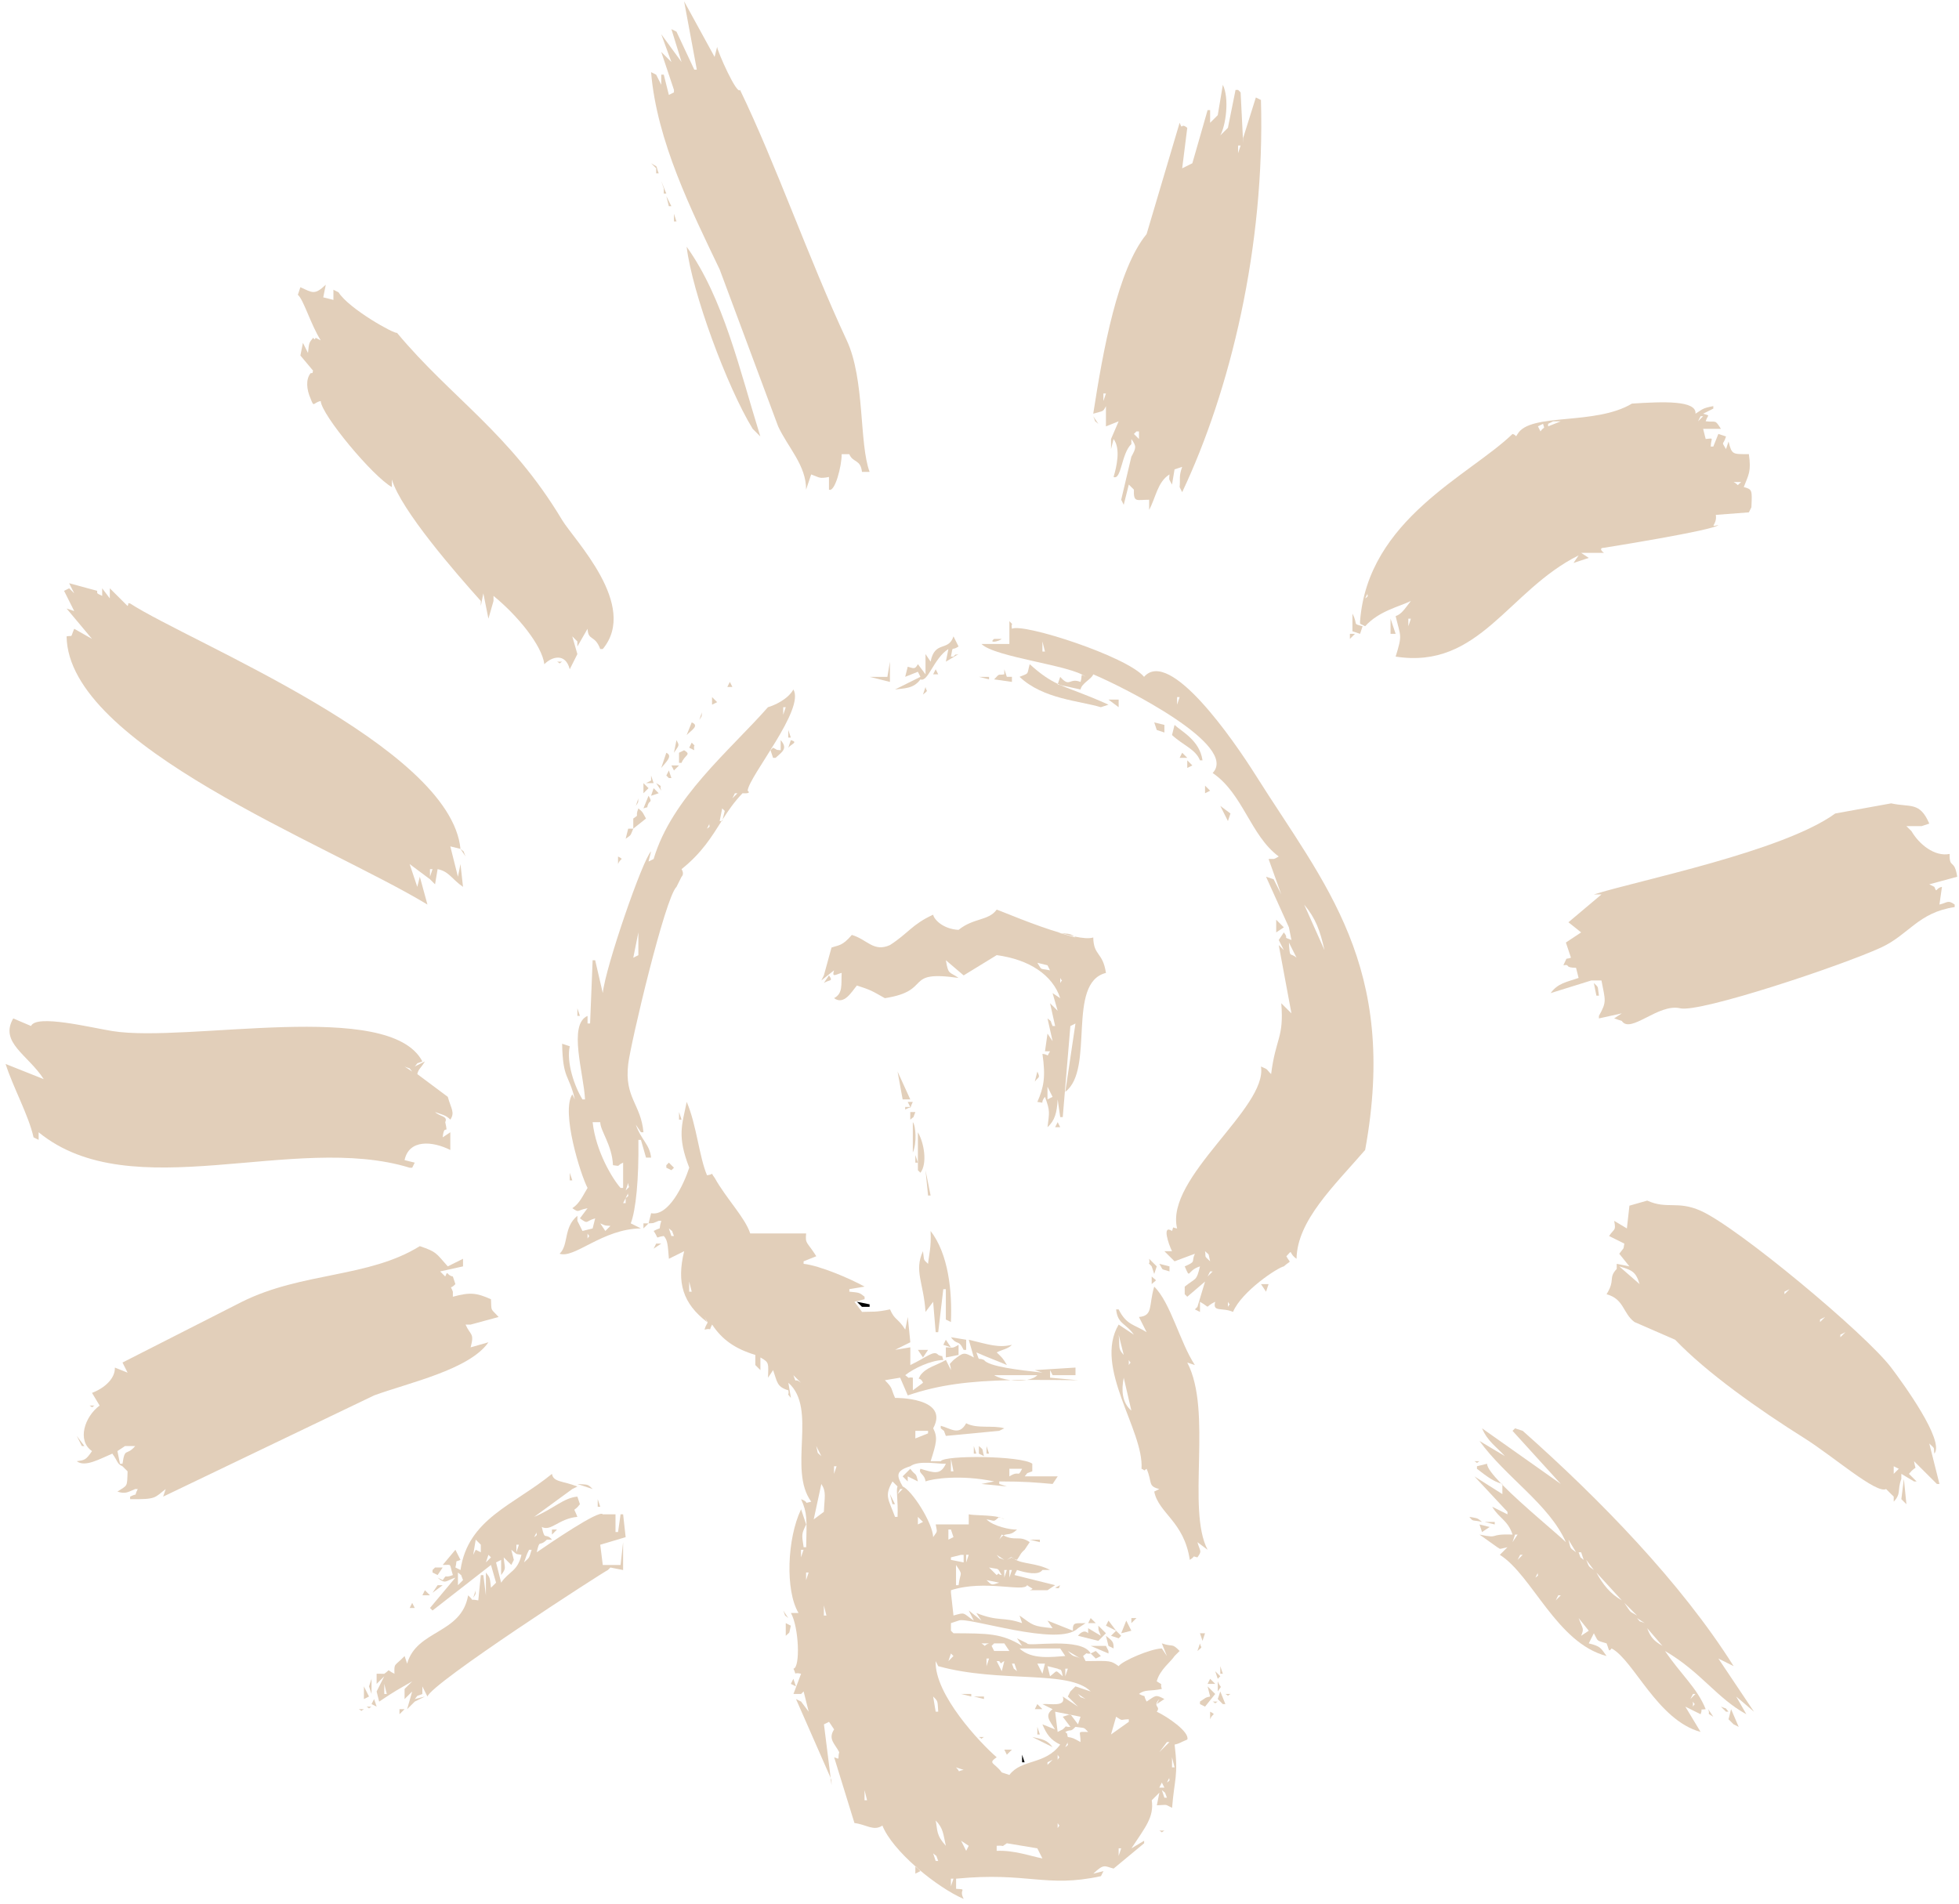 <?xml version="1.0" encoding="utf-8"?>
<!-- Generator: Adobe Illustrator 16.0.0, SVG Export Plug-In . SVG Version: 6.00 Build 0)  -->
<!DOCTYPE svg PUBLIC "-//W3C//DTD SVG 1.1//EN" "http://www.w3.org/Graphics/SVG/1.1/DTD/svg11.dtd">
<svg version="1.1" id="Shape_1_2_" xmlns="http://www.w3.org/2000/svg" xmlns:xlink="http://www.w3.org/1999/xlink" x="0px" y="0px"
	 width="213px" height="207px" viewBox="0 0 213 207" enable-background="new 0 0 213 207" xml:space="preserve">
	 <style>
	 	path{
	 		fill: #E2CFBA;
	 	}
	 </style>
<g>
	<path d="M67.198,93.133v0.825C67.438,93.277,67.931,93.521,67.198,93.133z"/>
	<path d="M68.856,90.106c0.46-0.367,0.921-0.733,1.381-1.101c-0.34-0.607-0.297-0.683-0.829-1.101
		c-0.407,1.028,0.201,0.58-0.552,1.101V90.106z"/>
	<path d="M69.133,87.631c0.39-0.55,0.215-0.422,0.276-0.826C69.317,87.08,69.225,87.355,69.133,87.631z"/>
	<path d="M72.725,10.32c-0.185-0.733-0.369-1.468-0.553-2.201h-0.276V9.22c-0.184-0.367-0.368-0.733-0.553-1.101
		l-0.552-0.275c0.619,7.515,4.42,15.095,7.46,21.46c2.118,5.686,4.237,11.373,6.355,17.058c1.067,2.303,3.056,4.234,3.039,6.879
		c0.185-0.551,0.369-1.101,0.553-1.651c0.957,0.347,0.869,0.479,1.934,0.275v1.376c0.644,0.345,1.399-2.599,1.381-3.853h0.829
		c0.393,0.948,1.225,0.533,1.381,1.926h0.829c-1.156-3.103-0.496-10.044-2.487-14.306c-4.114-8.809-7.728-19.232-11.604-27.237
		c-0.315,0.636-2.46-4.187-2.487-4.678c-0.092,0.367-0.184,0.733-0.276,1.101c-1.105-2.018-2.21-4.035-3.315-6.053
		c0.46,2.476,0.921,4.952,1.381,7.429h-0.276c-0.645-1.376-1.29-2.752-1.934-4.127l-0.552-0.275
		c0.368,1.192,0.737,2.385,1.105,3.577c-0.737-1.009-1.474-2.019-2.21-3.026c0.369,1.008,0.737,2.018,1.105,3.026
		c-0.369-0.367-0.737-0.734-1.105-1.101c0.46,1.375,0.921,2.751,1.381,4.127v0.274L72.725,10.32z"/>
	<path d="M68.027,91.207c0.655-0.482,0.474-0.273,0.829-1.101h-0.553C68.211,90.474,68.12,90.84,68.027,91.207z"/>
	<path d="M64.712,104.413h-0.276c-0.092,2.292-0.184,4.586-0.276,6.878h-0.276v-0.825
		c-2.145,0.931-0.407,6.287-0.276,9.079H63.33c-0.889-1.449-1.758-4.017-1.381-5.777l-0.829-0.275
		c0.075,3.926,0.733,3.265,1.382,6.053c-0.092-0.184-0.184-0.367-0.276-0.55c-1.241,1.909,0.898,8.745,1.658,10.179
		c-0.492,0.788-0.844,1.679-1.658,2.201c0.815,0.549,0.428,0.231,1.658,0c-0.276,0.367-0.553,0.734-0.829,1.101
		c0.95,0.699,0.559,0.316,1.658,0c-0.092,0.367-0.185,0.733-0.276,1.101c-0.369,0.092-0.737,0.184-1.105,0.275
		c-0.184-0.367-0.368-0.734-0.552-1.101V132.2c-1.544,1.265-0.923,3.17-1.934,4.127c1.619,0.558,4.666-2.711,8.841-2.751
		c-0.368-0.184-0.737-0.367-1.105-0.55c0.555-1.438,0.889-4.805,0.829-9.079h0.276c0.184,0.642,0.369,1.283,0.553,1.926h0.553
		c-0.159-1.467-1.095-1.921-1.658-3.577c0.184,0.275,0.368,0.551,0.552,0.825h0.276c-0.28-3.083-2.094-3.742-1.658-7.428
		c0.267-2.256,4.007-18.097,5.25-19.259c0.092-0.184,0.184-0.367,0.276-0.551c0.092-0.183,0.184-0.366,0.276-0.55
		c0,0,0.336-0.27,0-0.825c2.232-1.789,3.275-3.535,4.352-5.228H78.25c0.092-0.459,0.184-0.917,0.276-1.376
		c0.092,0.092,0.184,0.184,0.276,0.275c-0.078,0.309-0.155,0.617-0.232,0.925c0.62-0.968,1.265-1.919,2.167-2.851
		c0,0,1.045,0.096,0.552-0.275c0.168-1.615,6.26-8.872,4.974-11.005c-0.615,1.103-2.131,1.747-2.763,1.926
		c-4.193,4.757-10.45,9.855-12.433,16.508c-0.185,0.092-0.369,0.184-0.553,0.275c0.092-0.367,0.184-0.734,0.276-1.101
		c-0.899,0.822-4.971,12.617-5.25,15.406C65.264,106.798,64.988,105.605,64.712,104.413z M63.883,134.677v-0.55
		C64.135,134.616,64.153,134.196,63.883,134.677z M85.158,76.9h0.276c-0.092,0.275-0.184,0.551-0.276,0.825V76.9z M79.908,86.255
		h0.276c-0.184,0.184-0.368,0.367-0.553,0.55C79.724,86.622,79.816,86.438,79.908,86.255z M77.146,89.557
		c-0.125,0.305,0.236,0.207-0.276,0.55C76.961,89.923,77.053,89.739,77.146,89.557z M69.409,101.387v2.476l-0.552,0.275
		L69.409,101.387z M65.817,133.852c-0.184-0.275-0.368-0.551-0.553-0.825c0.761,0.336,0.452,0.198,1.105,0.274
		C66.186,133.484,66.001,133.668,65.817,133.852z M68.304,128.624c0.044,0.721,0.301,0.196-0.276,0.825
		C68.12,129.174,68.211,128.899,68.304,128.624z M68.027,130.274C68.027,130.274,68.027,130.274,68.027,130.274
		c0.092-0.184,0.185-0.366,0.276-0.55C68.179,130.029,68.54,129.932,68.027,130.274C68.027,130.274,68.027,130.274,68.027,130.274
		v0.551h-0.276C67.843,130.642,67.935,130.458,68.027,130.274C68.027,130.274,68.027,130.274,68.027,130.274z M67.751,126.423v2.751
		h-0.276c-0.861-0.96-2.692-3.955-3.039-7.152h0.829c-0.009,0.925,1.291,2.481,1.382,4.677
		C67.584,126.838,66.962,126.78,67.751,126.423z"/>
	<path d="M3.649,123.672c0.184,0.092,0.368,0.184,0.553,0.275v-0.826c10.11,8.256,27.757-0.011,40.34,3.853h0.276
		c0.092-0.184,0.184-0.367,0.276-0.551c-0.368-0.092-0.737-0.184-1.105-0.275c0.476-2.279,3.022-2.087,4.974-1.1v-1.927
		l-0.829,0.551c0.163-1.666,0.641-0.018,0.276-1.65c0.315-0.68-0.553-0.58-1.105-1.101c0.711,0.266,1.193,0.328,1.658,0.825
		c0.519-0.78,0.094-1.157-0.276-2.477c-1.105-0.825-2.211-1.65-3.316-2.476c0.161-0.622,0.308-0.514,0.829-1.376
		c-0.369,0.184-0.737,0.367-1.105,0.551c0.499-0.556-0.006-0.204,0.829-0.551c-3.576-6.862-25.524-1.989-33.708-3.302
		c-2.319-0.371-8.274-1.857-8.842-0.55c-0.645-0.275-1.29-0.551-1.934-0.825c-1.53,2.627,1.625,3.966,3.315,6.603
		c-1.381-0.55-2.763-1.101-4.145-1.65C1.433,118.267,3.099,121.239,3.649,123.672z M44.818,116.519
		c-0.276-0.184-0.553-0.367-0.829-0.55C44.814,116.324,44.321,115.957,44.818,116.519z"/>
	<path d="M100.078,73.874c0.83,0.35,1.433-2.283,3.04-3.302c-0.092,0.459-0.185,0.918-0.276,1.376
		c0.46-0.275,0.921-0.55,1.381-0.825c-0.589,0.187-0.111-0.155-0.553,0.275h-0.276c0.273-1.349-0.013-0.528,0.829-1.101
		c-0.184-0.367-0.368-0.734-0.553-1.101c-0.542,1.696-2.029,0.409-2.486,2.751c-0.185-0.275-0.369-0.55-0.553-0.825v2.201
		c-0.276-0.367-0.553-0.734-0.829-1.101c-0.329,0.601-0.453,0.452-1.105,0.275c-0.092,0.366-0.184,0.733-0.276,1.1
		c0.46-0.183,0.921-0.366,1.381-0.55c0.092,0.184,0.185,0.367,0.276,0.55c-0.921,0.459-1.842,0.918-2.763,1.376
		C98.286,74.833,99.315,74.918,100.078,73.874z"/>
	<path d="M32.661,31.229c-0.092,0.275-0.185,0.551-0.276,0.826c0.614,0.498,1.399,3.227,2.487,4.952
		c-0.185-0.092-0.369-0.184-0.553-0.275c-0.116,0.25-0.078,0.191-0.276,0c-0.462,0.574-0.441,0.542-0.553,1.65
		c-0.184-0.366-0.368-0.733-0.552-1.101c-0.092,0.459-0.185,0.917-0.276,1.376c0.46,0.55,0.921,1.101,1.381,1.65
		c-0.156,0.357,0.103,0.214-0.276,0.275c-0.539,0.683-0.433,1.78,0,2.751c0.396,1.063,0.266,0.438,1.105,0.275
		c0.077,1.498,5.672,8.215,7.736,9.354V52.14c0.994,3.339,6.984,10.216,9.67,13.206v0.55c0.092-0.458,0.184-0.917,0.276-1.376
		c0.184,0.917,0.368,1.835,0.552,2.752c0.185-0.643,0.369-1.284,0.553-1.926v-0.551c2.622,2.142,5.273,5.38,5.526,7.429
		c0.792-0.811,2.295-1.282,2.763,0.55c0.276-0.55,0.553-1.101,0.829-1.65c-0.185-0.642-0.369-1.284-0.553-1.926
		c0.184,0.184,0.368,0.366,0.553,0.55v0.551c0.368-0.643,0.737-1.284,1.105-1.926c0.082,1.365,0.792,0.617,1.381,2.2h0.276
		c3.936-4.742-3.123-11.865-4.421-14.031c-5.668-9.458-12.039-13.257-17.959-20.359c-0.189,0.199-5.209-2.583-6.354-4.401
		c-0.185-0.092-0.369-0.184-0.553-0.275v1.101c-0.369-0.092-0.737-0.184-1.105-0.275c0.092-0.458,0.185-0.917,0.276-1.375
		C34.205,32.106,34.003,31.839,32.661,31.229z"/>
	<path d="M78.527,89.281c0.015-0.059,0.029-0.117,0.044-0.175c-0.038,0.059-0.075,0.117-0.113,0.175H78.527z"/>
	<path d="M50.068,92.308c0.184,0.275,0.368,0.55,0.553,0.825C50.263,92.312,50.632,92.803,50.068,92.308z"/>
	<path d="M6.965,64.245c0.369,0.733,0.737,1.467,1.105,2.2c-0.276-0.091-0.553-0.183-0.829-0.274
		c0.921,1.101,1.842,2.201,2.763,3.301c-0.645-0.366-1.29-0.733-1.934-1.1c-0.463,1.072-0.075,0.684-0.829,0.825
		C7.402,81.075,35.544,91.742,46.476,98.36l-0.829-3.026c-0.092,0.367-0.184,0.733-0.276,1.101
		c-0.276-0.825-0.552-1.651-0.829-2.477c0.736,0.551,1.474,1.101,2.21,1.651c0.184,0.183,0.368,0.366,0.552,0.55
		c0.092-0.55,0.185-1.101,0.276-1.65c1.245,0.244,1.53,1.076,2.763,1.926c-0.092-0.825-0.184-1.651-0.276-2.477
		c-0.092,0.459-0.184,0.917-0.276,1.376c-0.276-1.101-0.553-2.201-0.829-3.302c0.368,0.092,0.737,0.184,1.105,0.275
		C48.976,81.121,20.646,69.841,14.149,65.62c-0.386-0.063-0.066-0.053-0.276,0.275c-0.645-0.642-1.29-1.284-1.934-1.926v1.101
		c-0.276-0.367-0.553-0.733-0.829-1.101v0.825c-0.706-0.334-0.501-0.239-0.552-0.55l-3.04-0.826
		c0.184,0.367,0.369,0.734,0.553,1.101c-0.184-0.183-0.369-0.366-0.553-0.55C7.333,64.062,7.149,64.153,6.965,64.245z
		 M46.752,94.509h0.276c-0.092,0.274-0.185,0.55-0.276,0.825V94.509z"/>
	<path d="M133.787,184.199h-0.553C133.727,184.45,133.305,184.468,133.787,184.199z"/>
	<path d="M162.521,165.491h-1.104c0.368,0.091,0.737,0.183,1.104,0.274V165.491z"/>
	<path d="M161.141,165.491c-0.545-0.439-0.377-0.374-1.381-0.551C160.209,165.521,160.095,165.237,161.141,165.491z"
		/>
	<path d="M161.141,166.591c0.276-0.183,0.553-0.366,0.829-0.55c-0.368-0.092-0.737-0.184-1.105-0.275
		C160.957,166.041,161.049,166.316,161.141,166.591z"/>
	<path d="M186.284,186.676c-0.185-0.275-0.368-0.551-0.553-0.826C185.996,186.585,185.445,186.141,186.284,186.676z"
		/>
	<path d="M151.193,68.922h0.553c-0.184-0.55-0.368-1.101-0.553-1.65V68.922z"/>
	<path d="M146.773,69.472c0.184-0.183,0.368-0.366,0.553-0.55h-0.553V69.472z"/>
	<path d="M187.113,185.575c0.184,0.183,0.368,0.366,0.553,0.55h0.275
		C187.443,185.569,187.948,185.921,187.113,185.575z"/>
	<path d="M160.864,158.888h-0.553C160.804,159.139,160.383,159.156,160.864,158.888z"/>
	<path d="M147.049,66.721v1.926c0.277,0.092,0.553,0.184,0.83,0.275c0.092-0.275,0.184-0.55,0.275-0.825
		C146.982,67.774,147.715,68.012,147.049,66.721z"/>
	<path d="M189.047,187.775c-0.276-0.642-0.553-1.283-0.829-1.926c-0.092,0.367-0.185,0.734-0.276,1.101
		c0.185,0.184,0.369,0.367,0.553,0.551C188.679,187.593,188.863,187.685,189.047,187.775z"/>
	<path d="M163.224,161.324c0.045,0.045,0.082,0.088,0.128,0.134v-0.094
		C163.307,161.352,163.267,161.337,163.224,161.324z"/>
	<path d="M164.732,155.312c-0.092,0.091-0.184,0.183-0.276,0.274c1.75,1.926,3.5,3.853,5.25,5.778
		c-2.854-2.018-5.71-4.036-8.565-6.053c0.617,1.438,1.539,1.979,2.486,3.026c-0.92-0.551-1.842-1.101-2.763-1.651
		c2.856,3.959,7.563,6.871,9.394,11.005c-0.956-0.935-4.696-3.985-6.906-6.233v1.007c-1.014-0.643-2.027-1.284-3.04-1.927
		c1.197,1.284,2.396,2.568,3.593,3.853v0.274c-0.553-0.274-1.105-0.55-1.658-0.825c0.751,1.277,1.707,1.464,2.21,3.026
		c-2.776-0.103-1.241,0.486-3.592,0c0.645,0.459,1.29,0.917,1.935,1.376c0.412,0.213,0.027,0.247,1.105,0
		c-0.277,0.275-0.553,0.55-0.83,0.825c3.521,2.218,6.177,9.585,11.605,11.005c-0.641-0.887-0.633-1.053-1.935-1.376
		c0.185-0.366,0.368-0.733,0.553-1.1c0.516,0.948,0.225,0.744,1.382,1.1c0.305,0.717,0.191,0.99,0.553,0.551
		c2.41,1.291,4.977,7.799,9.67,9.079l-1.658-2.751c0.553,0.274,1.105,0.55,1.658,0.825c0.292-0.722-0.22-0.431,0.553-0.551
		c-0.924-2.31-2.69-3.765-4.421-6.327c3.944,2.308,5.622,5.129,8.842,6.878c-0.368-0.642-0.737-1.284-1.105-1.926
		c0.645,0.55,1.29,1.101,1.935,1.65c-1.289-1.926-2.579-3.852-3.869-5.777c0.553,0.275,1.105,0.55,1.658,0.825
		c-5.719-9.09-14.57-18.17-22.933-25.587C165.285,155.494,165.009,155.402,164.732,155.312z M164.732,166.866h0.276
		c-0.185,0.275-0.368,0.551-0.553,0.825C164.549,167.417,164.641,167.142,164.732,166.866z M165.009,169.617
		c0.093-0.183,0.185-0.366,0.276-0.55h0.276C165.377,169.251,165.193,169.435,165.009,169.617z M166.943,171.544l0.275-0.551
		C167.094,171.298,167.456,171.2,166.943,171.544z M169.153,174.02c0.093-0.184,0.185-0.367,0.276-0.55h0.276
		C169.521,173.652,169.338,173.836,169.153,174.02z M184.074,185.575v-0.551C184.326,185.515,184.344,185.095,184.074,185.575z
		 M184.074,184.199h0.275c-0.184,0.184-0.368,0.367-0.553,0.55C183.889,184.566,183.981,184.383,184.074,184.199z M180.758,178.972
		c-0.872-0.514-1.281-0.878-1.658-1.926C179.652,177.688,180.205,178.33,180.758,178.972z M177.995,175.945
		c0.276,0.184,0.552,0.367,0.829,0.551C177.999,176.14,178.492,176.508,177.995,175.945z M177.995,175.67
		c-0.847-0.526-0.558-0.136-1.382-1.375C177.074,174.753,177.534,175.212,177.995,175.67z M176.337,174.02
		c-1.255-0.709-2.078-1.749-2.763-3.026L176.337,174.02z M173.298,170.718c-0.655-0.482-0.474-0.273-0.829-1.101
		C172.745,169.984,173.021,170.352,173.298,170.718z M171.916,168.792c0.092,0.275,0.185,0.551,0.276,0.825
		c-0.558-0.496-0.204,0.007-0.552-0.825H171.916z M172.745,177.321c-0.276,0.184-0.553,0.366-0.829,0.55
		c0.335-0.834,0.2-0.684-0.275-1.926C172.008,176.404,172.377,176.862,172.745,177.321z M171.363,168.792
		c-0.721-0.549-0.551-0.305-0.828-1.375C170.811,167.875,171.088,168.334,171.363,168.792z"/>
	<path d="M160.588,159.438v0.274c1.224,0.95,1.786,1.351,2.636,1.611c-0.932-0.962-1.564-1.765-1.53-2.161
		C161.324,159.255,160.957,159.347,160.588,159.438z"/>
	<path d="M173.851,108.265c-0.176-1.101,0.021-0.818-0.553-1.375c0.093,0.458,0.185,0.917,0.276,1.375H173.851z"/>
	<path d="M207.283,163.564c-0.093-0.917-0.185-1.834-0.277-2.751c-0.092,0.733-0.184,1.468-0.275,2.201
		C206.914,163.198,207.099,163.382,207.283,163.564z"/>
	<path d="M186.284,44.161c-1.225,0.228-1.156,0.345-1.935,0.825c0.134-1.47-3.52-1.318-6.907-1.101
		c-4.016,2.417-11.054,0.958-12.434,3.302c-0.279,0.475-0.064,0.117-0.553,0c-4.636,4.493-15.726,9.269-16.577,20.358v0.275
		c0.184,0.092,0.367,0.184,0.552,0.275c1.527-1.693,3.792-2.146,4.974-2.751c-0.691,0.891-1.013,1.434-1.658,1.65
		c0.547,2.286,0.749,1.99,0,4.402c9.116,1.429,12.229-7.193,19.895-11.006c-0.185,0.275-0.369,0.551-0.553,0.826
		c0.553-0.184,1.105-0.367,1.657-0.551c-0.276-0.184-0.553-0.366-0.829-0.55h2.486c-0.283-0.176-0.552-0.555,0-0.551
		c0,0,11.974-1.898,12.434-2.476c-1.108,0.26-0.109,0.021-0.275-1.101l3.592-0.275c0.092-0.184,0.184-0.367,0.275-0.55
		c0.087-1.905,0.092-1.947-0.828-2.201c0.541-1.399,0.818-1.688,0.553-3.577c-1.742-0.013-1.851,0.103-2.211-1.375
		c-0.092,0.274-0.184,0.55-0.275,0.825c-0.546-0.943-0.314-0.321,0-1.376c-0.277-0.092-0.553-0.184-0.83-0.274
		c-0.184,0.458-0.367,0.917-0.552,1.375h-0.276c0.024-0.991,0.439-0.91-0.553-0.825c-0.092-0.367-0.184-0.733-0.276-1.101h1.935
		c-0.69-1.085-0.484-0.681-1.658-0.825c0.271-0.827,0.549-0.54-0.276-0.825c0.368-0.184,0.737-0.367,1.105-0.551V44.161z
		 M148.431,65.07c0.093-0.184,0.185-0.367,0.276-0.551C148.582,64.824,148.943,64.728,148.431,65.07z M153.128,68.097v-0.825h0.276
		C153.313,67.546,153.221,67.821,153.128,68.097z M167.496,46.912c-0.093-0.184-0.185-0.367-0.277-0.551
		c0.185-0.092,0.369-0.183,0.553-0.274C167.999,46.764,167.875,46.321,167.496,46.912z M168.324,46.361v-0.274
		c0.185-0.092,0.369-0.184,0.553-0.275h0.829C169.246,45.995,168.785,46.179,168.324,46.361z M189.323,52.414
		c-0.653,0.508-0.095,0.384-0.829,0H189.323z M184.626,45.812c0.093-0.184,0.185-0.367,0.276-0.551h0.276
		C184.994,45.444,184.811,45.628,184.626,45.812z"/>
	<path d="M175.785,137.979c-0.949,1.003-0.115,1.174-1.105,2.751c1.932,0.535,1.752,2.073,3.039,3.026
		c1.473,0.642,2.947,1.284,4.421,1.926c3.419,3.58,9.052,7.566,14.091,10.73c3.039,1.908,7.801,6.075,8.842,5.502
		c0.276,0.275,0.553,0.551,0.829,0.825v0.551c0.854-0.924,0.354-1.209,0.829-2.477v-0.55c0.46,0.274,0.921,0.55,1.381,0.825h0.277
		c-0.277-0.275-0.553-0.551-0.83-0.825c0.928-1.125,0.742-0.135,0.553-1.376c0.829,0.825,1.658,1.651,2.486,2.477h0.277
		c-0.369-1.468-0.737-2.936-1.105-4.402c0.723,0.686,0.427,0.365,0.553,1.101c1.143-1.388-3.381-7.614-4.697-9.354
		c-2.775-3.669-16.705-15.282-20.723-17.058c-2.544-1.124-3.64-0.12-5.803-1.101l-1.934,0.551c-0.092,0.825-0.184,1.65-0.276,2.476
		c-0.46-0.275-0.921-0.55-1.382-0.825c0.211,1.129,0.022,0.776-0.553,1.65c0.553,0.275,1.105,0.551,1.658,0.825
		c-0.143,0.762,0.02,0.322-0.553,1.101c0.369,0.459,0.737,0.918,1.105,1.376c-0.461-0.092-0.921-0.184-1.381-0.275V137.979z
		 M205.901,159.438c0.185,0.091,0.368,0.183,0.553,0.274c-0.185,0.184-0.368,0.367-0.553,0.551V159.438z M200.1,145.132
		c0.184-0.092,0.367-0.184,0.552-0.275c-0.185,0.184-0.368,0.367-0.552,0.55V145.132z M197.889,143.48
		c0.184-0.092,0.368-0.184,0.553-0.274c-0.185,0.183-0.369,0.366-0.553,0.55V143.48z M194.021,140.454
		c0.185-0.092,0.368-0.184,0.552-0.274c-0.184,0.183-0.367,0.366-0.552,0.55V140.454z M178.271,139.629
		c-0.736-0.642-1.475-1.284-2.211-1.926C177.406,138.105,177.854,138.236,178.271,139.629z"/>
	<path d="M128.261,13.347l-3.592,12.105c-3.147,3.825-4.728,12.596-5.802,19.534c1.09-0.338,1.039-0.145,1.381-0.825
		v2.2c0.461-0.183,0.922-0.366,1.382-0.55c-0.276,0.642-0.553,1.284-0.829,1.926v1.101c0.092-0.367,0.184-0.733,0.276-1.101
		c0.802,1.049,0.321,3.062,0,4.127c0.854,0.38,0.845-2.554,1.935-3.577v-0.55c0.584,0.806,0.516,0.973,0,1.926
		c-0.369,1.559-0.737,3.118-1.105,4.677l0.275,0.551c0.185-0.733,0.369-1.468,0.553-2.201c0.185,0.184,0.369,0.367,0.553,0.551
		c-0.048,1.46,0.303,1.092,1.658,1.1v1.101c0.738-1.356,0.902-3.034,2.211-3.852c-0.043,0.708-0.085,0.407,0.275,1.101
		c0.092-0.55,0.185-1.101,0.276-1.65l0.829-0.275c-0.387,1.075-0.185,1.28-0.276,2.201c0.093,0.184,0.185,0.367,0.276,0.55
		c5.221-11.038,9.023-26.643,8.565-42.645c-0.185-0.091-0.368-0.183-0.553-0.274c-0.46,1.467-0.921,2.935-1.382,4.401v0.551
		c-0.092-1.834-0.184-3.669-0.275-5.503c-0.093-0.092-0.185-0.184-0.277-0.274h-0.275c-0.277,1.375-0.553,2.751-0.829,4.126
		l-0.829,0.826c0.604-1.088,1.002-4.015,0.276-5.503c-0.185,1.101-0.368,2.201-0.553,3.302c-0.276,0.275-0.553,0.55-0.829,0.825
		v-1.376h-0.275c-0.553,1.926-1.105,3.853-1.658,5.778c-0.369,0.183-0.737,0.366-1.105,0.55c0.184-1.467,0.369-2.935,0.553-4.402
		C128.319,13.268,128.627,14.27,128.261,13.347z M119.972,43.61v-0.825h0.276C120.156,43.061,120.064,43.335,119.972,43.61z
		 M123.84,47.737c-0.184-0.184-0.368-0.367-0.553-0.55c0.092-0.092,0.185-0.184,0.277-0.275h0.275V47.737z M134.615,15.823h0.277
		c-0.093,0.274-0.185,0.55-0.277,0.825V15.823z"/>
	<path d="M115.019,74.363c-0.953-0.452-1.823-1.022-3.06-2.14c-0.336,1.225-0.006,0.904-1.105,1.375
		c2.566,2.419,6.472,2.593,8.842,3.302l0.829-0.275c-2.559-1.162-3.994-1.585-5.227-2.134c-0.1-0.022-0.2-0.044-0.3-0.066
		L115.019,74.363z"/>
	<path d="M118.037,73.599c-0.663-0.41-0.313-0.166-0.553,0.551c-1.246-0.496-1.136,0.675-2.209-0.551
		c-0.086,0.255-0.172,0.51-0.257,0.765c0.092,0.043,0.186,0.086,0.279,0.128c0.729,0.161,1.458,0.322,2.187,0.483
		c0.123-0.688,1.223-1.146,1.383-1.65c3.496,1.475,15.846,7.738,12.985,10.729c3.319,2.26,4.097,6.791,7.185,9.079
		c-0.684,0.408-0.474,0.213-1.105,0.275c0.46,1.283,0.921,2.567,1.381,3.852c-0.275-0.55-0.553-1.101-0.828-1.65
		c-0.277-0.092-0.553-0.184-0.829-0.275c0.829,1.834,1.657,3.668,2.486,5.503c0.093,0.458,0.185,0.917,0.276,1.375
		c-1.094-0.419-0.187-0.049-0.828-0.825c-0.186,0.275-0.369,0.55-0.553,0.825c0.184,0.367,0.367,0.733,0.553,1.101
		c-0.186-0.184-0.369-0.367-0.553-0.55c0.46,2.476,0.92,4.952,1.381,7.428c-0.368-0.366-0.736-0.733-1.105-1.101
		c0.302,3.813-0.599,3.717-1.105,7.704c-0.568-0.548-0.203-0.446-1.104-0.825c0.745,4.491-10.465,12.076-9.118,17.607
		c-0.612-0.081-0.328-0.298-0.553,0.275c-1.111-0.733-0.395,1.399,0,2.201h-0.828c0.367,0.366,0.736,0.733,1.104,1.101
		c0.737-0.275,1.474-0.551,2.21-0.826c-0.434,0.934,0.215,0.797-1.104,1.376c0.661,1.514,0.16,0.47,1.657,0
		c-0.389,1.648-0.431,1.207-1.657,2.201v0.825c0.093,0.092,0.185,0.184,0.276,0.275c0.645-0.551,1.289-1.101,1.934-1.651
		c-0.275,0.917-0.553,1.835-0.828,2.752c-0.092,0.092-0.185,0.183-0.277,0.274c0.186,0.092,0.369,0.184,0.553,0.275v-1.101
		c1.338,0.77,0.328,0.628,1.658,0c-0.336,1.174,0.785,0.578,1.934,1.101c0.953-2.249,4.84-4.814,5.527-4.952
		c0.846-0.759,0.742-0.227,0.275-1.101c0.774-0.832,0.168-0.369,1.105,0.275c0.071-4.156,4.059-7.899,7.46-11.83
		c3.656-20.011-4.446-28.905-11.881-40.719c-2.437-3.873-9.37-13.913-12.157-10.73c-1.863-2.231-13.17-5.876-14.367-5.227
		c-0.154-0.856,0.311-0.182-0.277-0.826v2.477h-3.039C108.154,71.481,116.562,72.346,118.037,73.599z M131.023,136.053
		c0.563,0.538,0.301,0.096,0.553,1.101C130.854,136.468,131.15,136.788,131.023,136.053z M131.301,138.804l0.275-0.551h0.276
		C131.668,138.437,131.484,138.62,131.301,138.804z M133.511,142.105v-0.551C133.763,142.045,133.78,141.625,133.511,142.105z
		 M144.01,103.313c-0.736-1.65-1.474-3.302-2.21-4.952C143.041,99.851,143.516,101.139,144.01,103.313z M140.142,102.487
		c0.276,0.55,0.553,1.101,0.829,1.65C140.233,103.495,140.254,104.329,140.142,102.487z M127.984,75.8h0.276
		c-0.092,0.275-0.185,0.551-0.276,0.825V75.8z M113.341,69.747c0.092,0.367,0.185,0.734,0.276,1.101h-0.276V69.747z"/>
	<path d="M108.091,69.472c-0.646,0.519,0.494,0.291,0.829,0H108.091z"/>
	<path d="M102.012,73.324c-0.092-0.184-0.184-0.367-0.276-0.551c-0.092,0.184-0.184,0.367-0.276,0.551H102.012z"/>
	<path d="M92.618,101.662c-1.043,1.226-1.427,1.094-2.21,1.375l-0.829,3.026c-0.092,0.184-0.184,0.367-0.276,0.551
		c0.46-0.367,0.921-0.734,1.381-1.101c-0.258,0.831,0.181,0.451,0.829,0.275c-0.063,1.284,0.159,2.226-0.829,2.751
		c1.099,0.804,1.927-0.726,2.487-1.376c1.577,0.509,1.611,0.574,3.039,1.376c5.294-0.818,1.904-3.072,8.013-2.201
		c-1.034-0.73-1.104-0.302-1.381-1.926c0.645,0.55,1.29,1.101,1.934,1.65c1.197-0.733,2.395-1.467,3.592-2.201
		c3.539,0.469,6.085,2.156,6.908,4.678c-0.277-0.184-0.553-0.367-0.83-0.551c0.185,0.643,0.369,1.284,0.553,1.926
		c-0.275-0.274-0.553-0.55-0.828-0.825c0.184,0.825,0.368,1.651,0.553,2.477h-0.277c-0.357-0.821,0.012-0.33-0.553-0.825
		c0.185,0.825,0.369,1.65,0.553,2.476c-0.184-0.274-0.368-0.55-0.553-0.825c-0.092,0.642-0.184,1.284-0.275,1.926h0.553
		c-0.475,0.731,0.039,0.373-0.829,0.275c0.368,2.529,0.144,3.638-0.553,5.228c0.989,0.118,0.192,0.212,0.829-0.551
		c0.584,1.589,0.465,1.695,0.275,3.302c0.798-0.742,1.017-1.541,1.105-3.026c0.092,0.642,0.185,1.284,0.277,1.926h0.275
		c0.276-3.301,0.553-6.604,0.829-9.904c0.185-0.092,0.368-0.184,0.553-0.275c-0.368,2.476-0.737,4.953-1.105,7.429
		c3.245-2.452,0.091-11.849,4.421-12.931c-0.35-2.306-1.341-1.823-1.381-3.853c-0.44,0.146-1.187,0.076-2.075-0.112
		c0.046,0.036,0.092,0.067,0.141,0.112c-0.645-0.183-1.29-0.366-1.935-0.55c0.136,0.039,0.259,0.061,0.376,0.078
		c-2.907-0.843-6.451-2.377-7.007-2.555c-0.889,1.232-2.51,0.875-4.145,2.201c-1.682-0.092-2.661-1.115-2.763-1.65
		c-2.277,1.035-2.701,2.018-4.697,3.302C94.973,103.57,94.291,102.146,92.618,101.662z M113.893,119.545v-1.376
		c0.185,0.367,0.369,0.734,0.553,1.101C114.262,119.361,114.077,119.453,113.893,119.545z M115.275,106.339
		c0.252,0.489,0.27,0.07,0,0.551V106.339z M113.893,104.963c0.093,0.184,0.186,0.367,0.277,0.551
		c-1.25-0.256-0.813,0.038-1.382-0.825C113.156,104.78,113.525,104.871,113.893,104.963z"/>
	<path d="M119.42,46.087c-0.186-0.275-0.369-0.551-0.553-0.826C119.225,46.082,118.855,45.591,119.42,46.087z"/>
	<path d="M100.354,75.525c0.68-0.547,0.361-0.28,0.276-0.826C100.539,74.975,100.447,75.25,100.354,75.525z"/>
	<path d="M115.374,101.465c0.499,0.145,0.975,0.267,1.418,0.36C116.311,101.456,115.925,101.543,115.374,101.465z"/>
	<path d="M111.638,150.053c-0.607,0.004-1.193,0.012-1.761,0.024C110.471,150.154,111.094,150.154,111.638,150.053z"
		/>
	<path d="M119.695,180.072c-0.184-0.184-0.368-0.367-0.553-0.55c-0.184,0.092-0.368,0.183-0.553,0.274
		c0.185,0.184,0.369,0.367,0.553,0.551C119.327,180.256,119.512,180.164,119.695,180.072z"/>
	<path d="M90.408,193.554l-0.097-0.22c0.032,0.256,0.064,0.513,0.097,0.77V193.554z"/>
	<path d="M99.525,203.733c0.185-0.092,0.369-0.184,0.553-0.275c-0.08-0.08-0.161-0.159-0.241-0.239
		c-0.105-0.091-0.208-0.181-0.312-0.272V203.733z"/>
	<path d="M69.961,133.576c0.184-0.184,0.369-0.367,0.553-0.55h-0.553V133.576z"/>
	<path d="M137.932,139.629h-0.829c0.185,0.275,0.368,0.551,0.553,0.825
		C137.747,140.18,137.84,139.904,137.932,139.629z"/>
	<path d="M108.82,165.028c0.125,0.063,0.25,0.125,0.376,0.188C109.11,165.14,108.977,165.08,108.82,165.028z"/>
	<path d="M108.644,164.94c-0.015,0.013-0.022,0.021-0.036,0.032c0.073,0.018,0.148,0.035,0.213,0.056
		C108.762,164.999,108.703,164.97,108.644,164.94z"/>
	<path d="M72.448,21.325c0.092,0.367,0.184,0.733,0.276,1.101h0.276C72.816,22.059,72.632,21.692,72.448,21.325z"/>
	<path d="M75.211,78.552c-0.184,0.458-0.368,0.917-0.552,1.375C75.182,79.402,76.08,78.901,75.211,78.552z"/>
	<path d="M75.211,80.752c-0.092,0.184-0.184,0.367-0.276,0.551l0.552,0.275
		C75.333,80.722,75.798,81.396,75.211,80.752z"/>
	<path d="M77.974,76.351c-0.184-0.184-0.368-0.367-0.553-0.551v0.825C77.606,76.534,77.79,76.442,77.974,76.351z"/>
	<path d="M76.04,78.276c0.391-0.55,0.215-0.422,0.276-0.825C76.224,77.726,76.132,78.001,76.04,78.276z"/>
	<path d="M130.471,178.696l-0.275,0.826C130.875,178.976,130.556,179.242,130.471,178.696z"/>
	<path d="M79.632,74.699c-0.092-0.183-0.184-0.366-0.276-0.55c-0.092,0.184-0.184,0.367-0.276,0.55H79.632z"/>
	<path d="M82.671,47.462c-2.257-7.247-3.987-15.01-8.013-20.634c0.586,4.959,4.404,15.274,7.184,19.809
		C82.119,46.912,82.395,47.188,82.671,47.462z"/>
	<path d="M73.277,23.251v0.825h0.276C73.461,23.802,73.369,23.526,73.277,23.251z"/>
	<path d="M73.83,83.229h-0.829c0.092,0.184,0.184,0.367,0.276,0.55C73.461,83.596,73.646,83.412,73.83,83.229z"/>
	<path d="M73.553,80.478c-0.092,0.458-0.184,0.917-0.276,1.375C73.922,80.919,73.844,81.071,73.553,80.478z"/>
	<path d="M74.382,81.578c-0.184,0.091-0.369,0.183-0.553,0.274v1.101h0.276
		C74.445,82.06,75.223,82.078,74.382,81.578z"/>
	<path d="M73.001,84.604c-0.092-0.275-0.185-0.551-0.276-0.826c-0.092,0.184-0.185,0.367-0.276,0.551
		c0.092,0.092,0.184,0.184,0.276,0.275H73.001z"/>
	<path d="M72.448,81.853c-0.184,0.551-0.369,1.101-0.553,1.651C72.422,82.853,73.189,82.193,72.448,81.853z"/>
	<path d="M107.538,73.874v-0.275h-1.105C106.801,73.69,107.17,73.782,107.538,73.874z"/>
	<path d="M72.448,21.05c-0.184-0.458-0.369-0.917-0.553-1.375c0.092,0.274,0.184,0.55,0.276,0.825v0.55H72.448z"/>
	<path d="M132.405,183.924c0.518-0.794,0.356-0.2,0-1.101V183.924z"/>
	<path d="M132.682,181.173v0.825h0.276C132.865,181.724,132.773,181.448,132.682,181.173z"/>
	<path d="M133.234,185.3c-0.184-0.459-0.369-0.917-0.553-1.376c-0.092,0.275-0.184,0.551-0.276,0.825
		c0.185,0.184,0.368,0.367,0.553,0.551H133.234z"/>
	<path d="M132.682,182.273c-0.184-0.184-0.369-0.367-0.553-0.551c0.092,0.275,0.185,0.551,0.276,0.826
		C132.498,182.457,132.59,182.365,132.682,182.273z"/>
	<path d="M109.196,73.324c-0.729,0.13-0.427-0.182-1.105,0.55c0.645,0.092,1.29,0.184,1.935,0.275v-0.551h-0.553
		c-0.092-0.274-0.185-0.55-0.276-0.825V73.324z"/>
	<path d="M132.129,184.199c-0.275-0.275-0.553-0.55-0.828-0.825c0.092,0.366,0.184,0.733,0.275,1.101
		c-0.635,0.148-0.328,0.062-1.105,0.55v0.275c0.185,0.092,0.369,0.184,0.553,0.275C131.393,185.116,131.761,184.658,132.129,184.199
		z"/>
	<path d="M131.576,186.125v0.825C131.816,186.27,132.309,186.513,131.576,186.125z"/>
	<path d="M132.405,185.024h-0.553C132.345,185.275,131.924,185.293,132.405,185.024z"/>
	<path d="M132.682,87.631c0.276,0.55,0.553,1.1,0.829,1.65c0.092-0.275,0.185-0.551,0.276-0.825
		C133.418,88.181,133.05,87.905,132.682,87.631z"/>
	<path d="M138.76,100.011v1.376c0.277-0.184,0.553-0.367,0.83-0.55C139.313,100.562,139.037,100.286,138.76,100.011z
		"/>
	<path d="M129.09,82.678v0.826c0.184-0.092,0.368-0.184,0.553-0.275C129.458,83.045,129.273,82.861,129.09,82.678z"
		/>
	<path d="M131.023,86.255c0.185-0.092,0.369-0.184,0.553-0.275c-0.184-0.184-0.368-0.366-0.553-0.55V86.255z"/>
	<path d="M130.471,82.678h0.277c-0.31-2.178-2.262-3.126-3.04-3.852c-0.092,0.367-0.185,0.734-0.276,1.101
		C128.642,81.048,129.99,81.463,130.471,82.678z"/>
	<path d="M128.537,81.853c-0.092,0.184-0.184,0.367-0.276,0.551h0.829C128.906,82.22,128.721,82.036,128.537,81.853z
		"/>
	<path d="M94.552,73.599l2.21,0.551v-2.201c-0.092,0.55-0.185,1.101-0.276,1.65H94.552z"/>
	<path d="M62.778,161.364c0.552,0.183,1.105,0.366,1.658,0.55C63.873,161.347,63.949,161.449,62.778,161.364z"/>
	<path d="M51.449,173.744c0.391-0.549,0.215-0.422,0.276-0.825C51.634,173.194,51.542,173.47,51.449,173.744z"/>
	<path d="M46.752,173.47c-0.185-0.184-0.369-0.367-0.553-0.551c-0.092,0.184-0.184,0.367-0.276,0.551H46.752z"/>
	<path d="M45.094,174.845c-0.092-0.184-0.184-0.366-0.276-0.55c-0.092,0.184-0.185,0.366-0.276,0.55H45.094z"/>
	<path d="M9.728,152.835c0.492,0.251,0.07,0.269,0.553,0H9.728z"/>
	<path d="M48.134,170.443h-0.829c-0.092,0.092-0.184,0.183-0.276,0.274v0.275l0.552,0.275
		C47.765,170.993,47.95,170.718,48.134,170.443z"/>
	<path d="M48.134,172.369h-0.553c-0.184,0.274-0.368,0.55-0.552,0.825C47.397,172.919,47.765,172.644,48.134,172.369
		z"/>
	<path d="M211.98,92.857c-1.641,0.32-3.314-1.051-4.145-2.476c-0.185-0.184-0.369-0.367-0.553-0.551h1.657
		c0.276-0.092,0.553-0.183,0.829-0.274c-1.042-2.422-2.049-1.737-4.145-2.201c-2.025,0.366-4.053,0.733-6.078,1.101
		c-5.701,4.146-21.509,7.296-26.249,8.804h0.829l-3.592,3.026c0.46,0.367,0.921,0.733,1.381,1.101
		c-0.553,0.367-1.105,0.733-1.658,1.101c0.186,0.55,0.369,1.101,0.553,1.65c-0.71,0.26-0.301-0.217-0.828,0.825
		c0.857-0.141-0.027,0.254,1.381,0.275c0.092,0.367,0.185,0.733,0.277,1.101c-1.331,0.459-2.255,0.571-3.04,1.65
		c1.474-0.458,2.947-0.917,4.421-1.375h1.105c0.42,2.208,0.603,2.278-0.276,3.852v0.275c0.829-0.184,1.657-0.367,2.486-0.551
		c-0.276,0.184-0.552,0.367-0.829,0.551c0.277,0.092,0.553,0.184,0.829,0.274c0.955,1.445,3.976-1.941,6.354-1.375
		c2.133,0.508,17.506-4.62,21.828-6.604c3.014-1.382,4.045-3.82,8.013-4.401V98.36c-0.739-0.536-0.764-0.216-1.657,0
		c0.092-0.642,0.184-1.284,0.275-1.926c-0.742,0.145-0.51,0.762-0.828,0c-0.185-0.092-0.369-0.184-0.553-0.275
		c1.013-0.275,2.026-0.55,3.039-0.825C212.494,93.312,211.953,94.545,211.98,92.857z"/>
	<path d="M62.778,109.641v0.825h0.276C62.962,110.19,62.87,109.915,62.778,109.641z"/>
	<path d="M60.567,166.316h-0.553v0.55C60.199,166.683,60.383,166.5,60.567,166.316z"/>
	<path d="M61.949,127.523v0.825h0.276C62.133,128.074,62.041,127.799,61.949,127.523z"/>
	<path d="M8.347,156.137c0.184,0.366,0.368,0.733,0.552,1.101h0.276C8.899,156.87,8.623,156.503,8.347,156.137z"/>
	<path d="M71.343,85.154c0.185,0.275,0.369,0.55,0.553,0.825C71.631,85.244,72.182,85.688,71.343,85.154z"/>
	<path d="M64.988,163.84h0.276c-0.092-0.275-0.184-0.55-0.276-0.825V163.84z"/>
	<path d="M61.12,71.948h-0.552C61.059,72.199,60.638,72.217,61.12,71.948z"/>
	<path d="M70.791,84.879c-0.185,0.092-0.369,0.184-0.553,0.275h0.829c-0.092-0.275-0.185-0.55-0.276-0.825V84.879z"
		/>
	<path d="M69.961,86.255c0.184-0.184,0.369-0.367,0.553-0.551c-0.184-0.183-0.369-0.366-0.553-0.55V86.255z"/>
	<path d="M70.514,87.355c0.131-0.256,0.434-0.122,0-0.825c-0.184,0.458-0.369,0.917-0.553,1.375
		C70.691,87.626,70.185,88.043,70.514,87.355z"/>
	<path d="M39.568,185.85h-0.553C39.508,186.101,39.086,186.119,39.568,185.85z"/>
	<path d="M71.343,18.299v0.551h0.276c-0.381-1.045,0.007-0.569-0.829-1.101
		C70.975,17.932,71.159,18.115,71.343,18.299z"/>
	<path d="M67.751,164.665h-0.276c-0.092,0.643-0.184,1.284-0.276,1.926h-0.276v-1.926h-1.382
		c-0.313-0.592-5.998,3.316-7.184,4.127c0.363-1.529,0.214-0.496,1.105-1.375h0.553c-0.737-0.848-0.766,0.237-1.105-1.376
		c1.027,0.516,1.822-0.913,3.868-1.101c-0.471-1.259-0.461-0.383,0.276-1.376c-0.092-0.274-0.184-0.55-0.276-0.825
		c-1.478,0.117-2.625,1.345-4.697,2.201c1.381-1.009,2.763-2.018,4.145-3.026c0.184-0.092,0.368-0.184,0.553-0.275
		c-1.613-0.632-2.623-0.461-2.763-1.375c-4.17,3.406-9.141,4.885-9.947,10.454c-0.184-0.092-0.369-0.183-0.553-0.274
		c0.241-0.963-0.129-0.516,0.553-0.826c-0.184-0.366-0.369-0.733-0.553-1.1c-0.46,0.55-0.921,1.101-1.381,1.65
		c1.063,0.007,0.685-0.244,1.105,1.101c-1.033,0.405-0.582-0.2-1.105,0.55c-0.184-0.092-0.369-0.184-0.553-0.274
		c0.858,0.772,0.892,0.329,1.934,0c-0.921,1.1-1.842,2.2-2.763,3.301c0.092,0.092,0.184,0.184,0.276,0.275
		c2.118-1.65,4.236-3.302,6.354-4.952c0.185,0.642,0.369,1.284,0.553,1.926c-0.184,0.184-0.368,0.367-0.553,0.55
		c-0.125-1.106-0.087-1.072-0.552-1.65v2.477c-0.092-0.734-0.185-1.468-0.276-2.201h-0.276c-0.092,0.917-0.184,1.834-0.276,2.751
		c-1.163-0.23-0.237,0.244-1.105-0.55c-0.724,4.231-5.592,3.72-6.631,7.428c-0.092-0.274-0.184-0.55-0.276-0.825
		c-1.137,1.17-1.129,0.716-1.105,1.926c-0.968-0.486-0.344-0.513-1.105,0H40.95v1.101c0.276-0.275,0.552-0.55,0.829-0.825
		c-0.276,0.55-0.553,1.101-0.829,1.65c0.092,0.367,0.184,0.734,0.276,1.101c1.747-1.175,2.021-1.294,3.592-2.201l-0.829,0.826v1.1
		c0.276-0.274,0.553-0.55,0.829-0.825c-0.185,0.643-0.369,1.284-0.553,1.926c0.276-0.274,0.553-0.55,0.829-0.825
		c0.369-0.184,0.737-0.366,1.105-0.55c-0.369,0.092-0.737,0.184-1.105,0.274c0.499-0.555-0.006-0.203,0.829-0.55v-0.825
		c0.184,0.366,0.369,0.733,0.553,1.101c0.44-1.473,19.059-13.508,19.617-13.757c0.092-0.092,0.184-0.183,0.276-0.274
		c0.46,0.092,0.921,0.183,1.381,0.274v-3.026c-0.092,0.825-0.184,1.651-0.276,2.477h-1.934c-0.092-0.733-0.184-1.468-0.276-2.201
		c0.921-0.275,1.842-0.55,2.763-0.825C67.935,166.316,67.843,165.49,67.751,164.665z M49.792,172.369v-1.376
		c0.558,0.496,0.205-0.006,0.553,0.825C50.16,172.002,49.976,172.186,49.792,172.369z M52.278,168.792
		c-0.184-0.092-0.369-0.184-0.553-0.274c-0.092,0.183-0.184,0.366-0.276,0.55c0.092-0.55,0.185-1.101,0.276-1.65
		c0.184,0.183,0.369,0.366,0.553,0.55V168.792z M52.831,169.893c0.092-0.275,0.184-0.55,0.276-0.825
		c0.092,0.092,0.185,0.184,0.276,0.275C53.199,169.526,53.015,169.709,52.831,169.893z M41.779,184.199v-1.101
		c0.092,0.367,0.184,0.733,0.276,1.101H41.779z M56.146,167.967h0.276c-0.092,0.275-0.184,0.551-0.276,0.825V167.967z
		 M54.489,172.094c-0.184-0.733-0.369-1.468-0.553-2.201c0.184-0.092,0.369-0.184,0.553-0.275v1.651
		c0.595-0.805,0.387-0.677,0.276-1.926c0.276,0.274,0.552,0.55,0.829,0.825c0.092-0.184,0.185-0.367,0.276-0.551
		c-0.092-0.366-0.184-0.733-0.276-1.1c0.757,0.617,0.354,0.408,1.105,0.55C56.268,170.893,55.354,170.829,54.489,172.094z
		 M56.976,169.893c0.318-0.835,0.209-0.705,0.552-1.375h0.276C57.495,169.513,57.586,169.325,56.976,169.893z M58.081,167.142
		c0.092-0.184,0.184-0.367,0.276-0.551C58.232,166.896,58.594,166.799,58.081,167.142z"/>
	<path d="M70.791,86.53c0.276-0.092,0.552-0.184,0.829-0.275l-0.552-0.551C70.975,85.979,70.882,86.255,70.791,86.53
		z"/>
	<path d="M40.674,184.749c-0.092,0.184-0.185,0.367-0.276,0.551c0.184,0.092,0.368,0.184,0.553,0.275
		C40.858,185.3,40.766,185.024,40.674,184.749z"/>
	<path d="M53.107,145.957c-0.645,0.184-1.289,0.367-1.934,0.55c0.426-1.615-0.018-1.249-0.552-2.476h0.552
		c1.013-0.275,2.026-0.551,3.04-0.825c-0.9-0.992-0.768-0.537-0.829-1.927c-1.579-0.71-2.283-0.783-4.145-0.274v-0.551
		c-0.299-0.817-0.312-0.182,0.276-0.825c-0.092-0.275-0.184-0.55-0.276-0.825c-0.743-0.145-0.509-0.762-0.829,0
		c-0.184-0.184-0.369-0.367-0.553-0.551c0.829-0.183,1.658-0.366,2.487-0.55v-0.825c-0.553,0.275-1.105,0.55-1.658,0.825
		c-1.3-1.445-1.165-1.563-3.04-2.201c-5.581,3.466-12.787,2.793-19.341,6.053c-4.329,2.201-8.658,4.402-12.986,6.604
		c0.184,0.366,0.369,0.733,0.553,1.101l-1.381-0.551c0.037,1.18-1.101,2.221-2.487,2.751c0.276,0.459,0.553,0.918,0.829,1.376
		c-1.639,1.219-2.485,3.82-0.829,4.952c-0.671,0.991-0.811,0.977-1.658,1.101c0.888,0.694,2.509-0.253,3.868-0.825
		c0.643,0.898,0.504,1.108,1.105,1.376c0.184,0.183,0.369,0.366,0.553,0.55c-0.052,1.774,0.003,1.468-1.105,2.201
		c0.854,0.294,1.126,0.061,1.934-0.275h0.276c-0.502,0.972,0.161,0.335-0.829,0.825v0.275c2.895,0.036,2.635-0.154,3.868-1.101
		c-0.092,0.275-0.184,0.551-0.276,0.825c7.644-3.668,15.29-7.337,22.933-11.005C44.387,150.368,51.035,148.946,53.107,145.957z
		 M13.32,159.163h-0.276c-0.092-0.459-0.184-0.917-0.276-1.376c0.276-0.184,0.553-0.367,0.829-0.55h1.105
		C13.734,158.384,13.59,157.302,13.32,159.163z"/>
	<path d="M43.989,185.85h-0.553v0.551C43.621,186.217,43.805,186.033,43.989,185.85z"/>
	<path d="M40.397,182.549c-0.092,0.274-0.184,0.55-0.276,0.825c0.092,0.275,0.184,0.55,0.276,0.825V182.549z"/>
	<path d="M40.397,185.575h-0.553C40.336,185.826,39.915,185.844,40.397,185.575z"/>
	<path d="M39.568,184.749c0.184-0.091,0.369-0.183,0.553-0.274c-0.184-0.367-0.369-0.734-0.553-1.101V184.749z"/>
	<path d="M98.973,121.746c0.558-0.496,0.205,0.006,0.552-0.825h-0.552V121.746z"/>
	<path d="M100.354,136.053c-0.995,2.14,0.077,3.429,0.276,6.603c0.276-0.366,0.553-0.733,0.829-1.101
		c0.092,1.101,0.185,2.201,0.276,3.302h0.276c0.184-1.559,0.369-3.118,0.553-4.677h0.276v3.301l0.552,0.275
		c0.143-3.316-0.255-7.384-2.21-9.904c0.089,1.835-0.185,2.59-0.276,3.576C100.342,136.875,100.514,137.155,100.354,136.053z"/>
	<path d="M85.71,79.377v0.825h0.276C85.895,79.927,85.803,79.651,85.71,79.377z"/>
	<polygon points="93.723,142.105 94.552,142.105 94.552,141.83 93.171,141.555 	"/>
	<path d="M90.131,106.063c-0.184,0.275-0.368,0.551-0.553,0.826C90.154,106.5,90.646,106.771,90.131,106.063z"/>
	<path d="M99.802,126.423v0.825c0.092,0.092,0.185,0.184,0.276,0.275c0.767-0.995,0.41-3.233-0.276-4.402V126.423z"
		/>
	<path d="M73.83,120.921v0.825h0.276C74.014,121.471,73.922,121.195,73.83,120.921z"/>
	<path d="M130.748,178.422c0.092-0.275,0.184-0.551,0.275-0.825h-0.553
		C130.563,177.871,130.655,178.146,130.748,178.422z"/>
	<path d="M85.987,80.478c-0.092,0.274-0.184,0.55-0.276,0.825C86.06,80.872,86.826,80.719,85.987,80.478z"/>
	<path d="M100.354,147.607c0.184-0.274,0.369-0.55,0.553-0.825h-1.105
		C99.986,147.058,100.17,147.333,100.354,147.607z"/>
	<path d="M104.775,146.782h0.276v-1.101l-1.658-0.275C104.117,146.375,104.179,145.558,104.775,146.782z"/>
	<path d="M99.525,126.423h0.276c-0.092-0.275-0.184-0.55-0.276-0.825V126.423z"/>
	<path d="M104.223,146.232c-0.748,0.445-0.596,0.274-1.381,0.274v1.101l1.381-0.275V146.232z"/>
	<path d="M101.184,130c-0.185-0.917-0.369-1.835-0.553-2.752c0.092,0.917,0.184,1.835,0.276,2.752H101.184z"/>
	<path d="M102.841,145.682c-0.092,0.184-0.184,0.367-0.276,0.551c0.276,0.091,0.553,0.183,0.829,0.274
		C103.209,146.232,103.025,145.957,102.841,145.682z"/>
	<path d="M73.277,126.974l-0.552-0.551c-0.092,0.092-0.185,0.184-0.276,0.275v0.275
		c0.184,0.092,0.368,0.183,0.553,0.274C73.093,127.156,73.185,127.065,73.277,126.974z"/>
	<path d="M110.025,190.252h-0.829c0.092,0.184,0.185,0.367,0.276,0.55
		C109.656,190.619,109.841,190.436,110.025,190.252z"/>
	<path d="M106.986,188.876h-0.553C106.925,189.127,106.503,189.146,106.986,188.876z"/>
	<polygon points="111.131,190.802 111.131,191.628 111.406,191.628 	"/>
	<path d="M106.986,184.475h-1.105c0.369,0.092,0.737,0.184,1.105,0.274V184.475z"/>
	<path d="M112.788,185.3c-0.093,0.184-0.185,0.367-0.276,0.55h0.829C113.156,185.667,112.973,185.483,112.788,185.3z
		"/>
	<path d="M113.064,188.602c-0.092-0.275-0.185-0.551-0.276-0.826v0.826H113.064z"/>
	<path d="M112.235,188.876c0.737,0.367,1.474,0.734,2.21,1.101C113.863,189.206,113.352,189.113,112.235,188.876z"/>
	<path d="M85.158,175.12c0.357,0.821-0.012,0.33,0.552,0.825C85.526,175.67,85.342,175.396,85.158,175.12z"/>
	<path d="M85.987,176.771c-0.184-0.092-0.368-0.183-0.553-0.274v1.375C85.998,177.333,85.735,177.775,85.987,176.771
		z"/>
	<path d="M71.067,135.777c0.276-0.184,0.552-0.367,0.829-0.551h-0.553C71.251,135.41,71.159,135.594,71.067,135.777z
		"/>
	<path d="M86.263,182.549c-0.092,0.183-0.184,0.366-0.276,0.55c0.184,0.092,0.369,0.184,0.553,0.275
		C86.447,183.099,86.355,182.823,86.263,182.549z"/>
	<path d="M126.604,199.056h-0.553C126.542,199.307,126.121,199.325,126.604,199.056z"/>
	<path d="M125.773,186.125c0.498-0.634-0.533-0.487,0.277-1.376c-0.092,0.184-0.185,0.367-0.277,0.551
		c0.277-0.184,0.553-0.367,0.83-0.551c-0.988-0.529-0.915-0.39-1.935,0.275c-0.502-0.972,0.161-0.335-0.829-0.825
		c0.666-0.531,1.199-0.268,2.486-0.55c-0.264-0.735,0.287-0.291-0.553-0.826c0.334-1.274,1.541-2.121,1.935-2.751
		c0.185-0.184,0.368-0.367,0.553-0.55c-0.882-0.908-0.663-0.387-1.935-0.826c0.185,0.459,0.369,0.918,0.553,1.376
		c-0.184-0.275-0.368-0.55-0.553-0.825c-1.242,0.034-4.302,1.362-4.696,1.926c-0.878-0.615-0.828-0.588-3.593-0.55l-0.275-0.551
		c0.678-0.543,0.109-0.158,0.828-0.275c-0.973-1.842-6.933-0.687-6.907-1.101c-0.368-0.183-0.737-0.366-1.104-0.55
		c0.184,0.275,0.368,0.55,0.553,0.825c-2.219-1.384-3.749-1.354-7.461-1.375c-0.092-0.092-0.184-0.184-0.276-0.275v-0.825
		l0.829-0.275c0.923-0.487,10.918,2.949,12.986,0.825c0.275-0.184,0.553-0.367,0.828-0.55c-1.023,0.054-1.439-0.198-1.381,0.825
		c-0.921-0.367-1.842-0.733-2.764-1.101c0.185,0.275,0.369,0.55,0.553,0.825c-2.161-0.222-2.051-0.27-3.592-1.376
		c0.092,0.275,0.185,0.551,0.277,0.826c-2.096-0.727-2.52-0.121-4.974-1.101c0.184,0.274,0.369,0.55,0.553,0.825
		c-0.46-0.367-0.921-0.733-1.381-1.101c0.184,0.367,0.368,0.733,0.552,1.101c-1.258-0.844-0.85-0.934-2.21-0.551
		c-0.092-0.825-0.184-1.65-0.276-2.476v-0.275c3.696-1.192,7.931,0.251,8.289-0.55c0.472,0.396,0.858,0.344,0.276,0.55h1.934
		c0.277-0.184,0.553-0.366,0.83-0.55c-1.475-0.367-2.947-0.734-4.422-1.101c0.093-0.184,0.185-0.367,0.277-0.551
		c0.914,0.299,2.352,0.627,2.763,0h0.829c-1.514-0.797-2.986-0.611-3.898-1.199c-0.167-0.067-0.233-0.126-0.27-0.164
		c-0.177,0.088-0.354,0.176-0.529,0.263c0.537-0.322,0.449-0.35,0.529-0.263l0.023-0.012c0.074,0.069,0.161,0.121,0.246,0.176
		c0.078,0.032,0.178,0.065,0.307,0.099c0.344-0.471,0.365-0.72,0.828-1.1c0.185-0.275,0.369-0.551,0.553-0.826
		c-1.14-0.783-1.57-0.059-2.854-0.732c-0.141,0.079-0.289,0.213-0.461,0.458c0.092-0.184,0.185-0.367,0.276-0.551
		c0.067,0.04,0.122,0.06,0.185,0.093c0.43-0.239,0.784,0.046,1.474-0.643c-0.645,0.063-2.619-0.36-3.316-1.101
		c0.939,0.136,0.703,0.345,1.346-0.243c-0.993-0.237-2.739-0.174-3.279-0.308v1.101h-3.592c0.165,0.933,0.217,0.659-0.276,1.376
		c-0.078-1.596-2.31-5.072-3.315-5.503c-0.654-1.162-0.811-1.693,0.829-2.2c0.92-0.694,3.168-0.209,3.868-0.275
		c-0.569,1.237-1.239,1.014-2.763,0.55c-0.267,0.525,0.434,0.515,0.553,1.376c0.77-0.3,3.832-0.758,7.46,0
		c-0.46,0.092-0.921,0.184-1.381,0.275c0.921,0.092,1.842,0.183,2.763,0.274c-0.276-0.092-0.553-0.183-0.829-0.274v-0.275
		c2.92,0.004,3.821,0.108,5.802,0.275c0.185-0.275,0.369-0.551,0.553-0.826h-3.592c0.498-0.555-0.006-0.203,0.829-0.55v-0.825
		c-1.177-0.874-9.541-0.952-9.947-0.275h-1.105c0.623-1.954,0.796-2.576,0.276-3.576c1.826-3.38-4.134-3.311-4.145-3.302
		c-0.493-1.101-0.178-0.971-1.105-1.926c0.553-0.092,1.105-0.184,1.658-0.275c0.276,0.642,0.553,1.284,0.829,1.926
		c3.421-1.17,6.728-1.56,11.18-1.657c-0.727-0.095-1.399-0.293-1.786-0.544h4.697c-0.26,0.271-0.676,0.431-1.15,0.52
		c1.678-0.011,3.513,0.006,5.571,0.031c-1.014-0.092-2.026-0.184-3.039-0.275v-0.825c0.092,0.184,0.184,0.367,0.275,0.55h2.487
		v-0.825l-4.421,0.275l0.829,0.275c-2.604-0.288-5.845-0.662-6.355-1.376c-0.715-0.332-0.437,0.274-0.829-0.825
		c1.373,0.613,2.392,0.965,3.316,1.375c-0.41-0.73-0.563-0.849-1.105-1.375c0.602-0.312,1.213-0.365,1.658-0.825
		c-1.467,0.35-2.482-0.016-4.697-0.551c0.184,0.642,0.368,1.284,0.552,1.926c-1.111-0.596-1.123-0.565-2.21,0.275
		c-0.615,0.691-0.358,0.159-0.276,1.101c-0.184-0.367-0.368-0.733-0.552-1.101c-1.172,0.657-2.111,0.8-2.763,1.65
		c-0.413,0.746-0.081,0.032,0.276,0.826c-0.368,0.274-0.737,0.55-1.105,0.825v-1.376c-0.717-0.119-0.15,0.263-0.829-0.275
		c0.919-0.733,2.769-1.613,4.145-1.65c-0.281-0.727,0.138-0.223-0.553-0.551c-0.47-0.567-1.213,0.235-3.039,1.101v-1.926
		l-1.658,0.275c0.553-0.275,1.105-0.55,1.658-0.825c-0.092-0.917-0.185-1.834-0.276-2.751c-0.092,0.458-0.184,0.917-0.276,1.375
		c-0.833-1.311-1.124-0.979-1.658-2.201c-1.563,0.339-1.926,0.225-3.04,0.275c-0.276-0.366-0.552-0.733-0.829-1.101
		c0.368-0.092,0.737-0.184,1.105-0.275v-0.274c-0.577-0.461-0.544-0.439-1.658-0.551v-0.274c0.553-0.092,1.105-0.184,1.658-0.275
		c-1.629-0.897-4.871-2.283-6.631-2.477v-0.274c0.461-0.184,0.921-0.367,1.382-0.551c-1.022-1.621-1.22-1.313-1.105-2.476h-6.079
		c-0.566-1.739-2.588-3.758-3.868-6.053c-0.534-0.688,0.039-0.382-0.829-0.275c-0.847-1.969-1.141-5.503-2.21-7.979
		c-0.509,2.518-1.063,3.706,0.276,7.153c-0.61,1.879-2.254,5.321-4.145,4.952c-0.092,0.366-0.185,0.733-0.276,1.101
		c0.703-0.037,0.322,0.03,1.105-0.275h0.276c-0.377,1.218,0.201,0.56-0.829,1.101c0.679,1.027,0.04,0.679,1.105,0.55
		c0.417,0.473,0.425,0.94,0.553,2.477c0.552-0.275,1.105-0.551,1.658-0.825c-0.837,3.431-0.14,5.68,2.487,7.703
		c-0.092-0.184-0.185-0.367-0.276-0.55c0.545,0.943,0.314,0.321,0,1.375c0.967-0.237,0.365,0.328,0.829-0.55
		c1.059,1.603,2.447,2.623,4.697,3.301v1.101c0.184,0.184,0.369,0.367,0.553,0.551v-1.376c1.014,0.557,0.853,0.673,0.829,2.201
		c0.185-0.275,0.369-0.55,0.553-0.825c0.465,1.334,0.398,1.81,1.658,2.201c0.12,0.714-0.264,0.148,0.276,0.825
		c-0.092-0.551-0.184-1.101-0.276-1.65c3.193,2.815-0.077,9.434,2.487,12.931c-1.013,0.229-0.042,0.134-1.105-0.275
		c0.684,1.508,0.621,2.157,0.552,5.228h-0.276c-0.226-1.456-0.215-1.444,0.276-2.477c-0.184-0.55-0.368-1.101-0.552-1.65
		c-1.524,3.175-1.736,8.852-0.276,11.28h-0.829c0.877,1.554,1.033,5.938,0.276,6.053c0.425,0.896-0.142,0.325,0.829,0.55
		c-0.276,0.733-0.553,1.468-0.829,2.201h0.829c0,0,0.006,0.006,0.276-0.275c0.185,0.734,0.369,1.468,0.553,2.201
		c-0.276-0.366-0.553-0.733-0.829-1.101c-0.185-0.092-0.369-0.184-0.553-0.275c1.257,2.861,2.514,5.724,3.771,8.585
		c-0.244-1.944-0.488-3.89-0.732-5.833c0.185-0.092,0.369-0.184,0.553-0.275c0.184,0.275,0.369,0.551,0.553,0.825
		c-0.698,1.057,0.09,1.562,0.553,2.477c-0.21,0.749,0.178,0.826-0.553,0.55c0.737,2.385,1.474,4.77,2.21,7.153
		c1.3,0.158,2.083,0.918,3.039,0.275c0.546,1.367,1.954,2.988,3.592,4.44v-0.038l0.312,0.311c1.661,1.425,3.513,2.656,4.938,3.266
		c-0.607-1.104,0.516-1.019-0.829-1.101v-1.101c7.779-0.763,9.77,1.032,15.749-0.275c0.092-0.183,0.185-0.366,0.276-0.55
		c-0.368,0.092-0.737,0.184-1.104,0.275c1.201-1.148,1.243-0.78,2.21-0.551c1.104-0.917,2.21-1.834,3.315-2.751v-0.275
		c-0.461,0.275-0.921,0.551-1.381,0.825c1.527-2.32,2.469-3.397,2.21-5.227l0.829-0.826c-0.092,0.459-0.185,0.918-0.277,1.376
		c1.309-0.054,0.787-0.136,1.658,0.275c0.25-3.192,0.693-3.416,0.276-6.878c0.587-0.131,0.47-0.17,1.382-0.551
		C129.354,188.31,126.904,186.652,125.773,186.125z M109.748,170.718h0.277c-0.092,0.275-0.185,0.551-0.277,0.826V170.718z
		 M109.196,171.544v-0.826h0.276C109.381,170.993,109.288,171.269,109.196,171.544z M109.196,169.617
		c-0.825-0.355-0.331,0.012-0.829-0.55C108.644,169.251,108.92,169.435,109.196,169.617z M108.92,171.269
		c-0.549-0.062-0.129-0.354-0.553,0c-0.276-0.275-0.553-0.551-0.829-0.825C108.788,170.699,108.352,170.404,108.92,171.269z
		 M108.644,172.094c-0.846,0.27-0.771,0.315-1.382-0.275C107.723,171.91,108.184,172.002,108.644,172.094z M109.748,159.713h1.383
		c-0.523,1.048-0.208,0.089-1.383,0.825V159.713z M103.394,158.612c0.092,0.459,0.185,0.917,0.276,1.376h-0.276V158.612z
		 M99.525,155.586h1.382v0.275c-0.46,0.184-0.921,0.367-1.382,0.551V155.586z M73.001,134.401c-0.092-0.274-0.185-0.55-0.276-0.825
		c0.558,0.496,0.205-0.006,0.552,0.825H73.001z M74.935,140.454v-1.101c0.092,0.367,0.184,0.734,0.276,1.101H74.935z
		 M86.263,149.533l0.829,0.826C86.286,149.705,86.663,150.631,86.263,149.533z M87.092,169.343v-0.825h0.276
		C87.276,168.792,87.184,169.067,87.092,169.343z M87.645,171.818v-0.825h0.276C87.829,171.269,87.737,171.544,87.645,171.818z
		 M89.303,158.338c-0.563-0.538-0.301-0.097-0.553-1.101C88.934,157.604,89.118,157.971,89.303,158.338z M88.474,165.216
		c0.276-1.284,0.553-2.568,0.829-3.852c0.568,0.855,0.342,1.419,0.276,3.026C89.21,164.665,88.842,164.94,88.474,165.216z
		 M89.579,175.67v-1.1c0.092,0.366,0.185,0.733,0.276,1.1H89.579z M90.684,160.264v-0.825h0.276
		C90.868,159.713,90.776,159.988,90.684,160.264z M94,195.755v-1.101c0.092,0.366,0.184,0.733,0.276,1.101H94z M97.591,164.94
		h-0.276c-0.723-1.954-1.18-2.264-0.276-3.852c0.184,0.184,0.368,0.367,0.552,0.55C97.4,161.972,97.662,163.1,97.591,164.94z
		 M97.591,162.465c0.092-0.184,0.185-0.367,0.276-0.551h0.276C97.96,162.098,97.776,162.281,97.591,162.465z M117.484,180.348
		c-0.744-0.409-0.667-0.019-1.381-0.825C116.564,179.797,117.025,180.072,117.484,180.348z M115.275,179.247
		c0.184,0.275,0.367,0.55,0.552,0.825c-1.384,0.085-3.653,0.445-4.974-0.825H115.275z M116.104,181.448
		c-0.092,0.274-0.184,0.55-0.276,0.825v-0.825H116.104z M115.551,182.273c-0.885-0.73-0.492-0.671-1.381,0
		c-0.092-0.367-0.185-0.733-0.277-1.101c0.369,0.092,0.737,0.184,1.105,0.275C115.334,181.657,115.363,181.299,115.551,182.273z
		 M113.617,180.897c-0.092,0.367-0.185,0.734-0.276,1.101c-0.185-0.366-0.368-0.733-0.553-1.101H113.617z M110.301,180.897
		c0.093,0.275,0.185,0.551,0.277,0.825c-0.559-0.496-0.205,0.007-0.553-0.825H110.301z M108.091,178.696h1.105
		c0.185,0.275,0.368,0.551,0.552,0.826h-1.657c-0.092-0.184-0.185-0.367-0.276-0.551
		C107.906,178.88,107.999,178.788,108.091,178.696z M109.196,180.623c-0.093,0.366-0.185,0.733-0.276,1.1
		c-0.184-0.366-0.369-0.733-0.553-1.1h0.276C108.986,181.055,108.691,180.846,109.196,180.623z M107.538,178.696
		c-0.783,0.271-0.132,0.448-0.829,0H107.538z M107.538,180.348c-0.092,0.275-0.185,0.55-0.276,0.825v-0.825H107.538z
		 M104.223,172.369h-0.276v-2.201C104.756,171.381,104.425,170.83,104.223,172.369z M105.052,169.067h0.276
		c-0.092,0.275-0.185,0.55-0.276,0.825V169.067z M104.775,169.067v0.825c-0.46-0.092-0.921-0.184-1.382-0.275v-0.274
		c0.369-0.092,0.737-0.184,1.105-0.275H104.775z M103.118,166.316h0.276c0.092,0.274,0.185,0.55,0.276,0.825l-0.552,0.275V166.316z
		 M103.394,179.797c0.092,0.092,0.185,0.184,0.276,0.275l-0.552,0.551C103.209,180.348,103.302,180.072,103.394,179.797z
		 M102.012,186.125h-0.276c-0.092-0.55-0.184-1.101-0.276-1.65C102.029,185.034,101.926,184.959,102.012,186.125z M99.802,165.766
		v-0.825c0.185,0.184,0.369,0.367,0.553,0.551C100.17,165.582,99.986,165.674,99.802,165.766z M101.736,202.357
		c-0.092-0.275-0.184-0.55-0.276-0.825c0.558,0.496,0.205-0.007,0.553,0.825H101.736z M101.736,197.955
		c0.845,0.863,0.812,1.483,1.105,2.752C101.771,199.53,101.95,199.04,101.736,197.955z M103.394,205.108v-0.825h0.276
		C103.578,204.559,103.486,204.834,103.394,205.108z M103.946,192.178l0.829,0.275C103.915,192.606,104.552,192.805,103.946,192.178
		z M105.052,201.257c-0.184-0.366-0.369-0.733-0.553-1.101l0.829,0.551C105.236,200.891,105.144,201.073,105.052,201.257z
		 M108.367,201.257v-0.55c1.067-0.077,0.333,0.232,1.105-0.275c1.105,0.184,2.211,0.367,3.315,0.55
		c0.185,0.367,0.368,0.734,0.553,1.101C112.002,201.815,110.244,201.171,108.367,201.257z M113.893,191.902v-0.274
		c0.185-0.092,0.369-0.184,0.553-0.275C114.262,191.536,114.077,191.72,113.893,191.902z M114.998,198.781v-0.551
		C115.25,198.721,115.269,198.301,114.998,198.781z M114.998,191.353v-0.551C115.25,191.292,115.269,190.872,114.998,191.353z
		 M115.551,188.051c-0.184,0.092-0.368,0.184-0.553,0.275c-0.092-0.733-0.184-1.468-0.275-2.201c0.518,0.104,1.035,0.207,1.554,0.31
		c0.034-0.011,0.069-0.022,0.104-0.034c0.017,0.021,0.032,0.043,0.049,0.064c0.353,0.07,0.704,0.141,1.056,0.211
		c-0.092,0.274-0.184,0.55-0.275,0.825c-0.26-0.346-0.521-0.691-0.78-1.036c-0.051-0.01-0.102-0.02-0.152-0.03
		c-0.242,0.081-0.483,0.161-0.726,0.241c0.276,0.366,0.553,0.733,0.829,1.1C115.507,187.811,116.209,187.479,115.551,188.051z
		 M117.209,184.199c0.275,0.184,0.553,0.367,0.828,0.55C117.213,184.394,117.707,184.761,117.209,184.199z M115.827,189.977
		c0.093-0.184,0.185-0.366,0.276-0.55C115.979,189.731,116.34,189.634,115.827,189.977z M117.484,189.427
		c-0.798-0.434-0.807-0.456-1.381-0.551c-0.188-0.586,0.156-0.11-0.276-0.55c0.688-0.354,0.511,0.078,1.105-0.551
		c1.104,0.176,0.822-0.021,1.382,0.551C117.029,188.31,117.497,188.204,117.484,189.427z M116.933,183.374
		c-0.185,0.184-0.368,0.366-0.553,0.55c-0.092,0.184-0.185,0.367-0.276,0.551c0.369,0.366,0.736,0.733,1.105,1.101
		c-0.553-0.367-1.105-0.734-1.658-1.101c0.41,1.187-1.371,0.743-2.21,0.825c0.368,0.184,0.737,0.367,1.104,0.55
		c-0.889,0.684-0.346,1.225,0.277,2.201c-0.461-0.184-0.922-0.366-1.382-0.55c0.464,1.089,0.872,1.688,1.935,2.201
		c-1.688,2.26-4.167,1.521-5.527,3.301c-0.275-0.092-0.552-0.184-0.828-0.274c-0.797-1.092-1.559-0.947-0.553-1.651
		c-1.78-1.535-6.781-6.832-6.631-10.454c0.092,0.183,0.185,0.366,0.276,0.55c6.777,1.872,14.227,0.367,16.578,2.751
		C118.037,183.74,117.484,183.558,116.933,183.374z M121.63,201.808v-0.826h0.276C121.814,201.257,121.722,201.532,121.63,201.808z
		 M122.734,187.226c-0.645,0.459-1.289,0.917-1.934,1.376c0.184-0.643,0.368-1.284,0.553-1.926c0.805,0.526,0.396,0.286,1.381,0.274
		V187.226z M126.879,189.427h0.277c-0.369,0.366-0.737,0.733-1.105,1.101C126.326,190.16,126.604,189.793,126.879,189.427z
		 M126.326,193.828c0.093,0.184,0.185,0.367,0.277,0.551h-0.553L126.326,193.828z M126.604,195.479
		c-0.093-0.275-0.185-0.551-0.277-0.825c0.559,0.496,0.205-0.007,0.553,0.825H126.604z M126.879,193.828
		c0.093-0.183,0.185-0.366,0.277-0.55C127.03,193.583,127.393,193.485,126.879,193.828z M127.432,192.178v-1.101
		c0.092,0.367,0.185,0.734,0.276,1.101H127.432z"/>
	<path d="M105.604,184.199h-1.105c0.368,0.092,0.737,0.184,1.105,0.275V184.199z"/>
	<path d="M84.882,80.478v1.101c-0.748-0.102-0.066,0.094-0.829-0.275c-0.092,0.092-0.184,0.184-0.276,0.275
		c0.092,0.274,0.184,0.55,0.276,0.825h0.276C85.121,81.697,85.658,81.375,84.882,80.478z"/>
	<path d="M121.906,177.597c0.368-0.092,0.736-0.184,1.105-0.275c-0.185-0.367-0.369-0.733-0.553-1.101
		C122.274,176.679,122.09,177.138,121.906,177.597z"/>
	<path d="M118.59,178.972c0.645,0.275,1.29,0.551,1.935,0.825v-0.274c-0.093-0.184-0.185-0.367-0.276-0.551H118.59z"
		/>
	<path d="M123.012,176.496c0.184-0.184,0.367-0.367,0.553-0.551h-0.553V176.496z"/>
	<path d="M130.195,169.343c0.523-0.743,0.307-0.572,0-1.651c0.368,0.275,0.736,0.551,1.105,0.826
		c-2.308-4.423,0.57-15.077-2.211-20.359c0.276,0.092,0.553,0.184,0.828,0.274c-1.603-2.421-2.632-6.778-4.42-8.528
		c-0.621,2.053-0.086,3.167-1.658,3.302c0.276,0.55,0.553,1.101,0.829,1.65c-1.32-0.841-2.183-0.755-3.039-2.477h-0.276
		c0.178,1.633,1.049,1.475,1.934,2.752c-0.553-0.367-1.105-0.734-1.657-1.101c-2.768,4.685,2.765,11.474,2.486,15.682
		c0.517,0.194,0.087,0.297,0.553,0c0.658,1.522,0.096,1.874,1.382,2.201c-0.185,0.092-0.369,0.184-0.553,0.275
		c0.478,2.378,3.236,3.226,3.868,7.428C130.104,169.15,129.498,169.2,130.195,169.343z M122.734,147.883
		c0.252,0.489,0.271,0.07,0,0.55V147.883z M122.182,147.332c-0.68-0.737-0.387-0.815-0.552-2.2
		C121.814,145.865,121.998,146.599,122.182,147.332z M122.182,149.809c0.277,1.192,0.553,2.385,0.83,3.577
		C121.986,152.522,121.918,151.139,122.182,149.809z"/>
	<path d="M120.248,176.771c0.369,0.184,0.736,0.367,1.105,0.551c-0.276-0.367-0.553-0.733-0.829-1.101
		C120.432,176.404,120.34,176.588,120.248,176.771z"/>
	<path d="M121.63,178.146c0.092-0.092,0.185-0.184,0.276-0.275c-0.185-0.184-0.369-0.366-0.553-0.55
		c-0.185,0.184-0.369,0.366-0.553,0.55L121.63,178.146z"/>
	<path d="M99.25,125.322c0.454-0.988,0.327-2.934,0-3.301V125.322z"/>
	<path d="M126.604,79.651v-0.825c-0.369-0.092-0.737-0.184-1.105-0.274c0.092,0.274,0.184,0.55,0.275,0.825
		C126.051,79.469,126.326,79.561,126.604,79.651z"/>
	<path d="M125.222,139.629c0.601-0.569,0.601-0.257,0-0.825V139.629z"/>
	<path d="M127.156,137.703c-0.369-0.092-0.737-0.184-1.105-0.275c0.53,0.826,0.047,0.462,1.105,0.825V137.703z"/>
	<path d="M121.63,76.075h-1.105c0.368,0.275,0.737,0.55,1.105,0.825V76.075z"/>
	<path d="M131.576,182.549c-0.092,0.183-0.184,0.366-0.275,0.55h0.828
		C131.945,182.915,131.761,182.731,131.576,182.549z"/>
	<path d="M125.222,137.703c0.092,0.275,0.185,0.55,0.276,0.825c0.092-0.275,0.184-0.55,0.275-0.825
		c-0.275-0.275-0.552-0.55-0.828-0.825C125.1,137.734,124.635,137.059,125.222,137.703z"/>
	<path d="M118.314,176.496h0.828c-0.184-0.184-0.368-0.367-0.553-0.551L118.314,176.496z"/>
	<path d="M120.524,178.972c0.185,0.092,0.368,0.184,0.553,0.275c0.017-0.675-0.069-0.791-0.829-1.376
		C120.34,178.238,120.432,178.605,120.524,178.972z"/>
	<path d="M112.788,116.519c-0.093,0.367-0.185,0.733-0.276,1.101C112.91,117.048,113.149,117.267,112.788,116.519z"
		/>
	<path d="M98.144,119.545h0.829c-0.46-1.009-0.921-2.018-1.382-3.026C97.776,117.527,97.96,118.536,98.144,119.545z"
		/>
	<path d="M114.723,122.571h0.553c-0.093-0.184-0.186-0.367-0.277-0.55
		C114.906,122.204,114.814,122.388,114.723,122.571z"/>
	<path d="M109.196,155.312c-1.188-0.371-2.978,0.082-4.145-0.551c-0.766,1.412-1.7,0.552-2.763,0.275v0.275
		c0.558,0.496,0.205-0.007,0.553,0.825c1.934-0.184,3.868-0.367,5.802-0.551C108.828,155.494,109.012,155.402,109.196,155.312z"/>
	<path d="M98.973,120.37H98.42v0.275c0.976-0.5,0.336,0.16,0.829-0.825h-0.553
		C98.789,120.004,98.881,120.187,98.973,120.37z"/>
	<path d="M97.039,163.564h0.276c-0.184-0.366-0.368-0.733-0.552-1.1C96.854,162.831,96.947,163.198,97.039,163.564z"
		/>
	<path d="M115.275,172.369c-0.186,0.092-0.369,0.184-0.553,0.274C115.32,172.798,115.08,172.629,115.275,172.369z"/>
	<path d="M113.064,167.417h-1.105c0.369,0.092,0.736,0.183,1.105,0.274V167.417z"/>
	<path d="M98.973,159.713c-0.276,0.275-0.553,0.551-0.829,0.825c0.184,0.184,0.369,0.367,0.553,0.551v-0.551
		c0.368,0.184,0.737,0.367,1.105,0.551C99.568,160.014,99.591,160.553,98.973,159.713z"/>
	<path d="M118.314,177.597c-0.525-0.543-1.105,0.274-1.105,0.274c0.736,0.184,1.474,0.367,2.211,0.551
		c0.275-0.275,0.552-0.551,0.828-0.825c-0.276-0.275-0.553-0.551-0.828-0.826c0.037,0.701-0.031,0.321,0.275,1.101
		c-0.461-0.274-0.921-0.55-1.381-0.825V177.597z"/>
	<path d="M107.538,158.063c-0.092-0.275-0.185-0.551-0.276-0.825v0.825H107.538z"/>
	<path d="M106.433,158.063c0.184,0.092,0.369,0.184,0.553,0.275c-0.267-0.998,0.018-0.561-0.553-1.101V158.063z"/>
	<path d="M106.157,158.063c-0.092-0.275-0.184-0.551-0.276-0.825v0.825H106.157z"/>
</g>
</svg>
